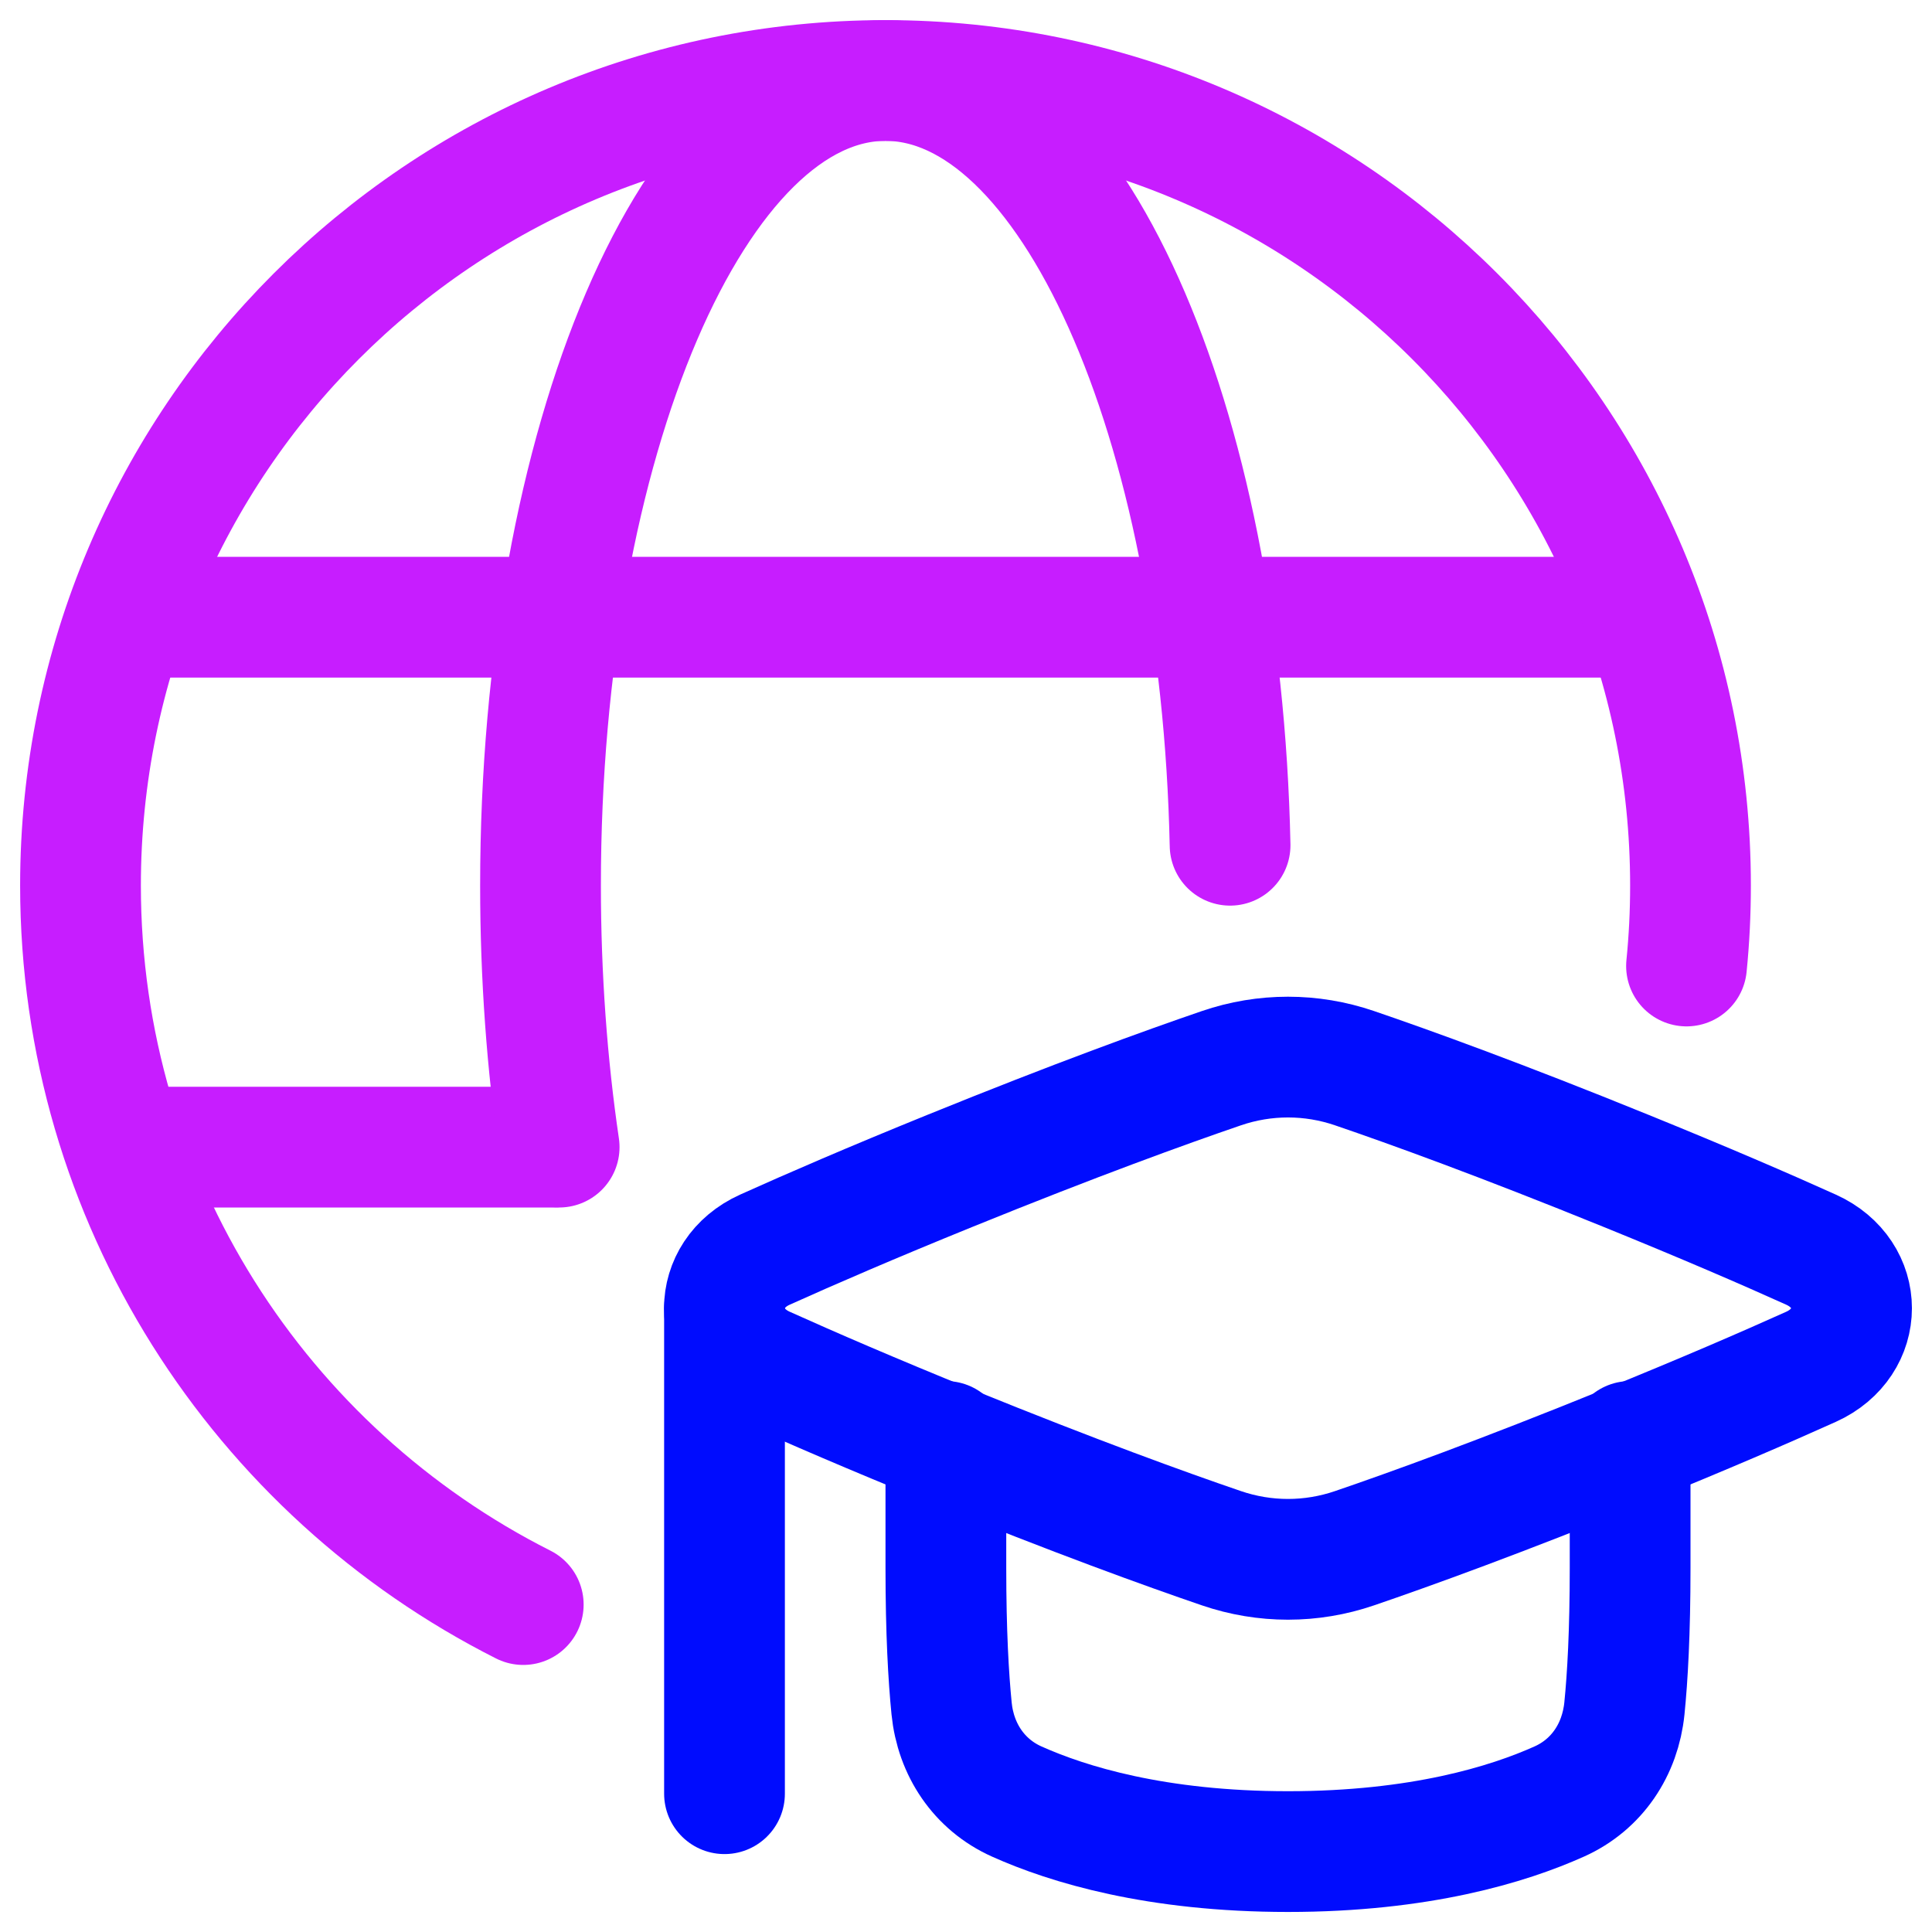 <svg xmlns="http://www.w3.org/2000/svg" fill="none" viewBox="0 0 48 48" id="Global-Learning--Streamline-Plump-Neon">
  <desc>
    Global Learning Streamline Icon: https://streamlinehq.com
  </desc>
  <g id="global-learning--global-learning-education">
    <path id="Vector" stroke="#c71dff" stroke-linecap="round" stroke-linejoin="round" d="M3.428 28.5H13.75" stroke-width="3"></path>
    <path id="Vector_2" stroke="#c71dff" stroke-linecap="round" stroke-linejoin="round" d="M3.428 15.334H40.571" stroke-width="3"></path>
    <g id="Group 5156">
      <path id="Vector_3" stroke="#000cfe" stroke-linecap="round" stroke-linejoin="round" d="m23.5 35.812 0 3.148c0 1.589 0.065 2.71 0.142 3.485 0.102 1.022 0.681 1.893 1.618 2.313 1.268 0.569 3.462 1.244 6.74 1.244 3.278 0 5.472 -0.675 6.74 -1.244 0.937 -0.42 1.515 -1.292 1.618 -2.313 0.078 -0.774 0.142 -1.896 0.142 -3.485l0 -3.148" stroke-width="3"></path>
      <path id="Vector_4" stroke="#000cfe" stroke-linecap="round" stroke-linejoin="round" d="M19.005 33.958c-1.343 -0.606 -1.343 -2.305 0 -2.911 1.143 -0.515 2.652 -1.168 4.595 -1.957 3.115 -1.265 5.363 -2.078 6.745 -2.551 1.076 -0.368 2.233 -0.368 3.309 0 1.382 0.472 3.631 1.285 6.745 2.551 1.943 0.789 3.452 1.441 4.595 1.957 1.343 0.606 1.343 2.305 0 2.911 -1.143 0.515 -2.652 1.168 -4.595 1.957 -3.115 1.265 -5.363 2.078 -6.745 2.55 -1.076 0.368 -2.233 0.368 -3.309 0 -1.382 -0.472 -3.631 -1.285 -6.745 -2.55 -1.943 -0.789 -3.452 -1.442 -4.595 -1.957Z" stroke-width="3"></path>
      <path id="Vector_5" stroke="#000cfe" stroke-linecap="round" stroke-linejoin="round" d="m18 32.502 0 12.062" stroke-width="3"></path>
    </g>
    <path id="Vector_6" stroke="#c71dff" stroke-linecap="round" stroke-linejoin="round" d="M13 39.865C6.475 36.572 2 29.808 2 22 2 10.954 10.954 2 22 2s20 8.954 20 20c0 0.675 -0.033 1.342 -0.099 2" stroke-width="3"></path>
    <path id="Vector_7" stroke="#c71dff" stroke-linecap="round" stroke-linejoin="round" d="M13.892 28.5c-0.3 -2.038 -0.463 -4.225 -0.463 -6.5 0 -11.046 3.838 -20 8.571 -20 4.59 0 8.338 8.419 8.561 19" stroke-width="3"></path>
  </g>
</svg>
